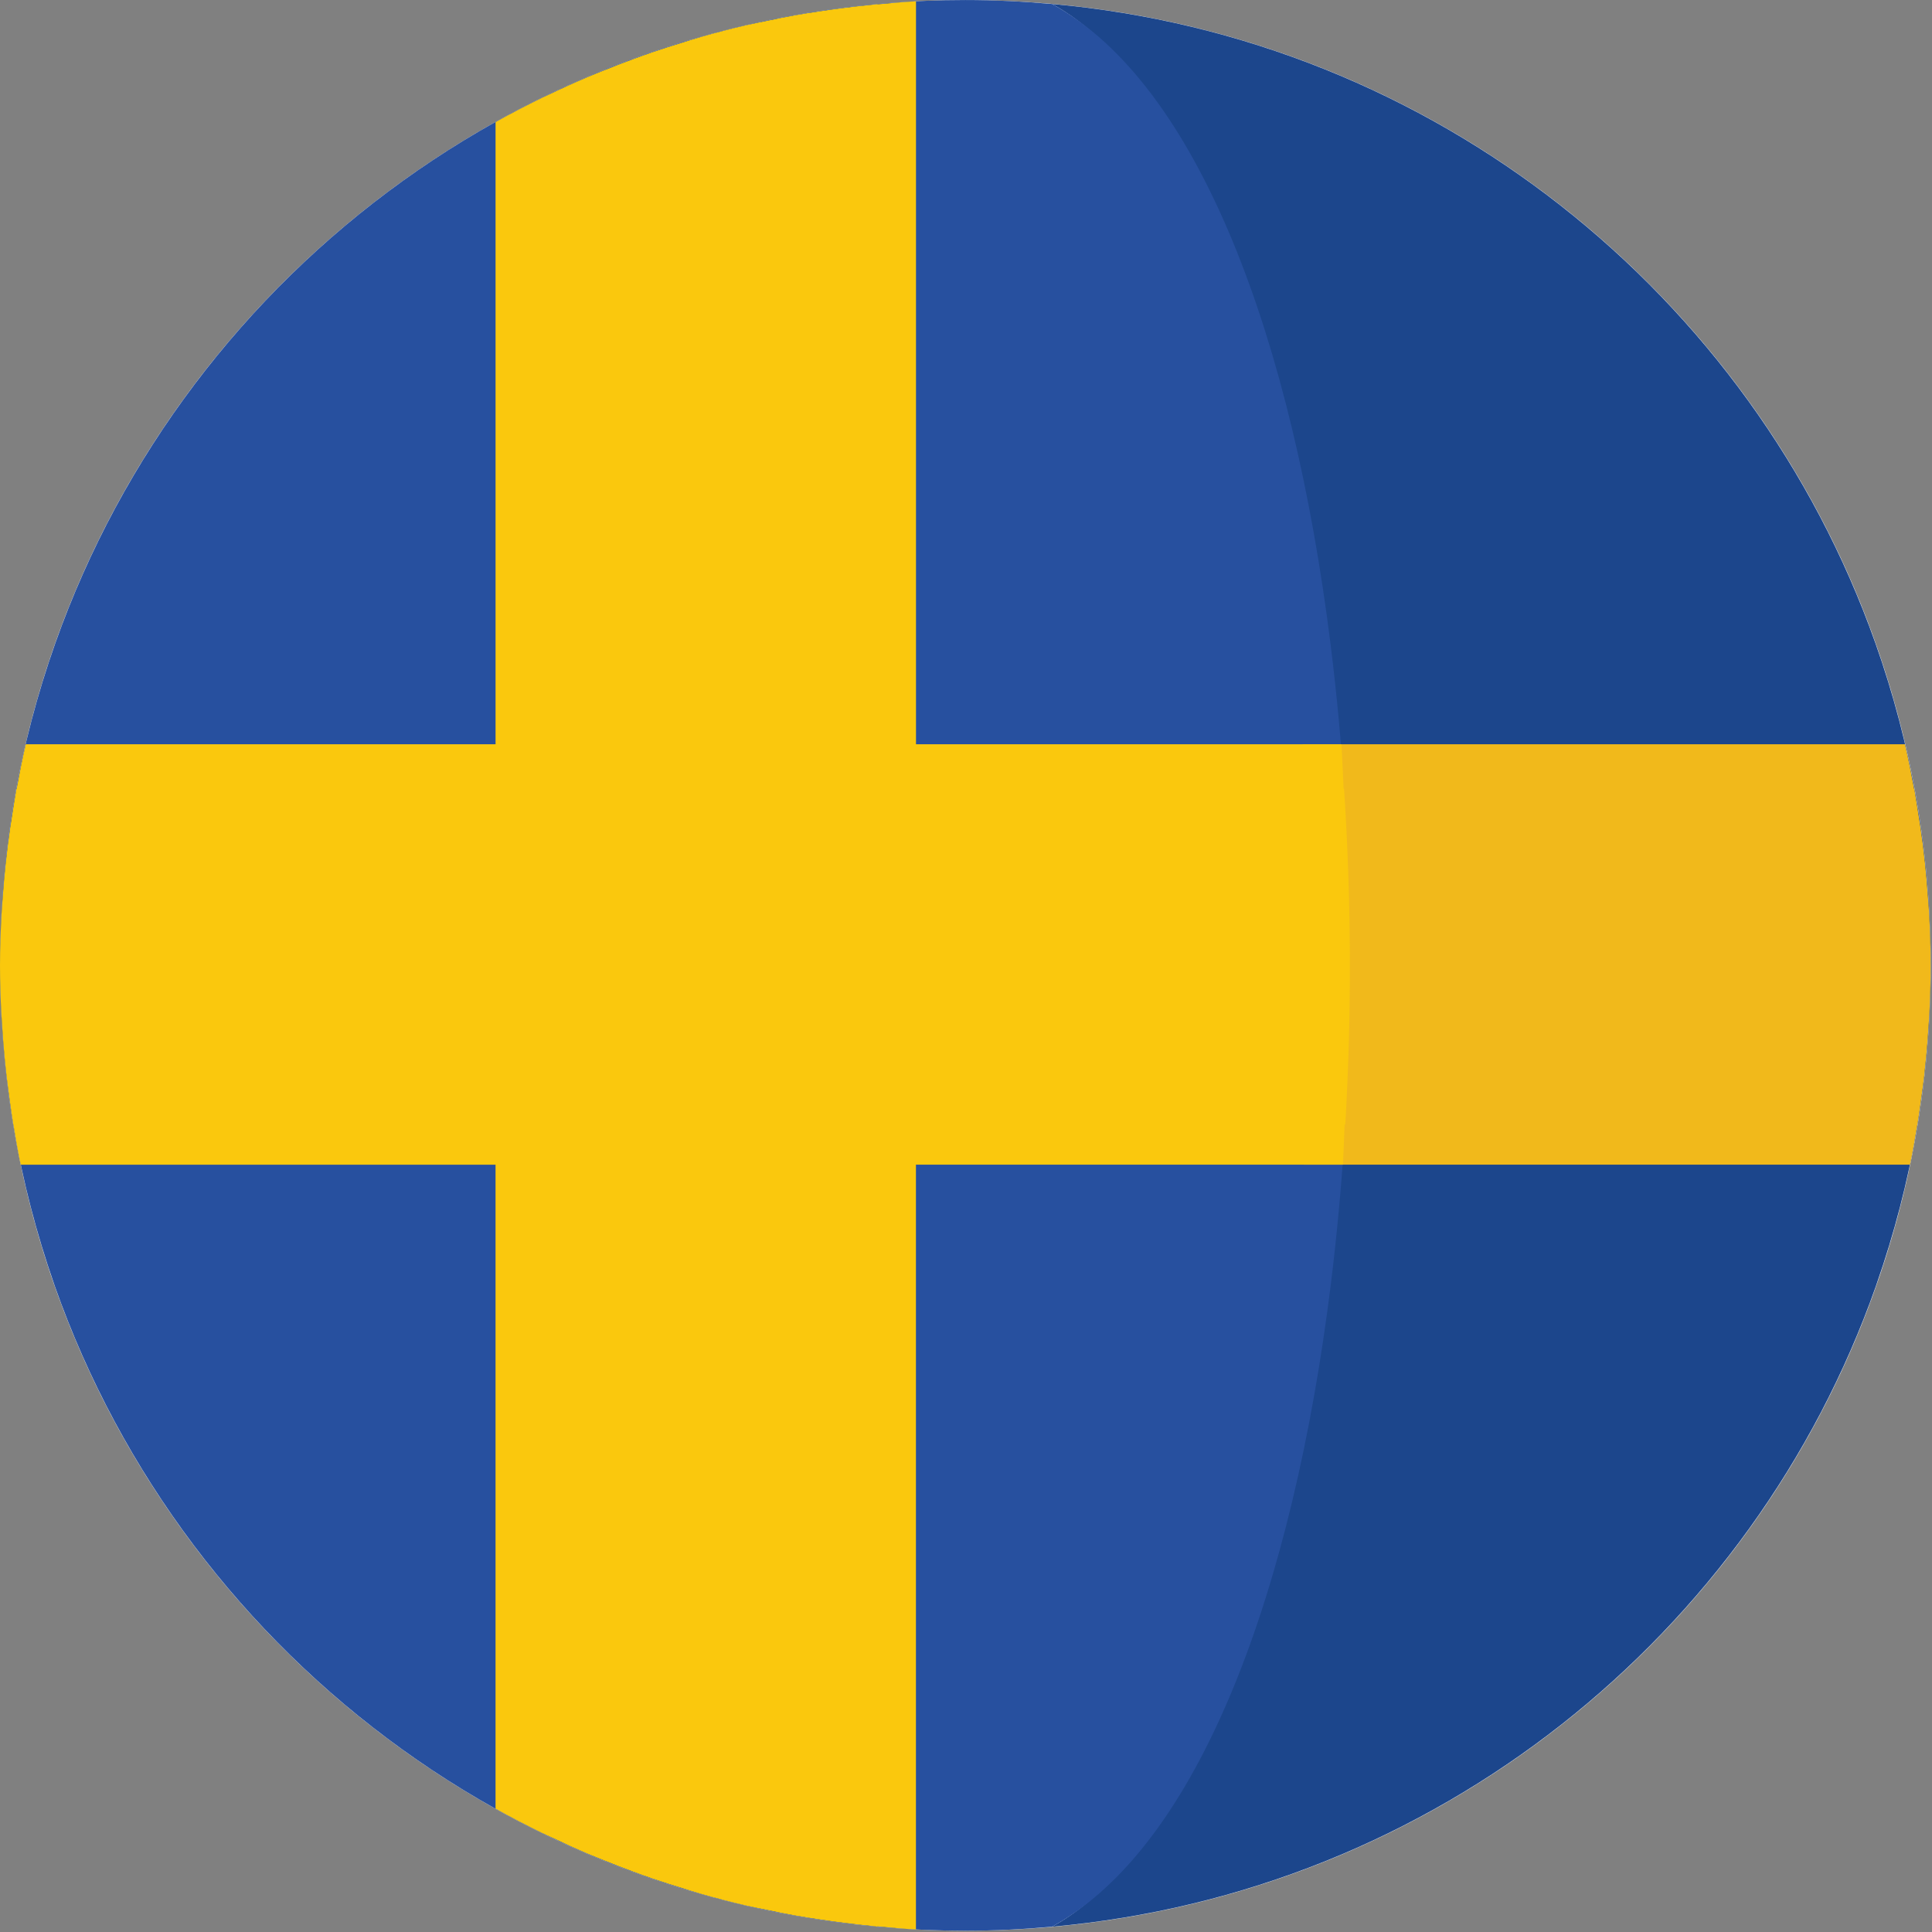 <svg width="50" height="50" viewBox="0 0 474 474" fill="none" xmlns="http://www.w3.org/2000/svg">
<rect x="0" y="0" width="474" height="474" fill="#808080" stroke="none"/>
<g clip-path="url(#clip0)">
<path d="M236.86 473.679C367.658 473.679 473.69 367.647 473.69 236.849C473.69 106.051 367.658 0.019 236.86 0.019C106.062 0.019 0.03 106.051 0.03 236.849C0.03 367.647 106.062 473.679 236.86 473.679Z" fill="white"/>
<path d="M460.147 157.879C460.125 157.804 460.102 157.741 460.072 157.673C429.763 72.206 351.793 9.325 258.113 0.978C294.361 20.85 304.951 83.81 314.222 157.879C320.561 208.472 320.598 264.214 314.345 314.874C305.149 389.344 294.514 452.748 258.113 472.703C351.961 464.341 430.04 401.243 460.233 315.547C460.311 315.319 460.379 315.095 460.461 314.874C468.991 290.436 473.68 264.192 473.68 236.848C473.681 209.145 468.883 182.583 460.147 157.879Z" fill="#1C468C"/>
<path d="M326.42 157.879C317.146 83.809 294.364 20.85 258.113 0.978C251.101 0.357 244.011 0.006 236.839 0.006C133.81 0.006 46.196 65.808 13.613 157.674C13.591 157.741 13.568 157.805 13.538 157.88C4.802 182.584 0.004 209.145 0.004 236.849C0.004 264.197 4.701 290.437 13.223 314.875C13.302 315.096 13.376 315.32 13.451 315.548C45.903 407.65 133.645 473.683 236.838 473.683C244.011 473.683 251.101 473.331 258.112 472.703C294.513 452.749 317.339 389.344 326.535 314.874C332.796 264.214 332.755 208.476 326.42 157.879Z" fill="#27509F"/>
<path d="M470.509 275.331C470.801 273.57 471.036 271.797 471.283 270.028C471.567 268.065 471.829 266.09 472.065 264.112C472.248 262.474 472.424 260.84 472.577 259.202C472.805 256.865 472.977 254.52 473.13 252.168C473.216 250.825 473.321 249.487 473.384 248.144C473.56 244.397 473.676 240.635 473.676 236.847C473.676 232.595 473.53 228.392 473.302 224.2C473.227 222.828 473.111 221.47 473.01 220.094C472.812 217.267 472.565 214.447 472.266 211.643C472.098 210.095 471.922 208.554 471.724 207.013C471.365 204.253 470.957 201.512 470.512 198.782C470.284 197.425 470.089 196.052 469.846 194.698C469.779 194.324 469.73 193.946 469.663 193.58H469.611C468.93 189.9 468.209 186.224 467.36 182.601H368.276H319.576C319.812 186.24 319.935 189.919 320.122 193.58H308.432C310.216 220.737 310.339 248.619 308.739 275.851H320.38C320.227 279.146 320.144 282.463 319.957 285.746H368.672H468.597C469.285 282.474 469.868 279.164 470.414 275.851H470.436C470.468 275.676 470.483 275.508 470.509 275.331Z" fill="#F1B91B"/>
<path d="M329.759 193.581H329.651C329.46 189.92 329.337 186.24 329.105 182.602H224.733V0.316C221.547 0.477 218.402 0.783 215.253 1.068V1.015C214.711 1.067 214.18 1.146 213.645 1.198C211.442 1.411 209.258 1.673 207.082 1.942C205.096 2.189 203.129 2.469 201.166 2.768C199.076 3.082 196.989 3.396 194.921 3.77C192.677 4.17 190.467 4.638 188.246 5.098C186.451 5.479 184.637 5.812 182.857 6.231C179.177 7.091 175.531 8.041 171.915 9.073C170.344 9.525 168.804 10.023 167.248 10.505C164.843 11.242 162.458 12.001 160.09 12.812C158.527 13.347 156.971 13.908 155.423 14.476C152.992 15.366 150.58 16.301 148.183 17.273C146.818 17.819 145.453 18.361 144.099 18.937C140.935 20.28 137.817 21.697 134.728 23.181C134.193 23.435 133.655 23.663 133.12 23.918C133.068 23.948 133.027 23.97 132.974 23.993V24C129.119 25.885 125.312 27.863 121.58 29.953V182.602H6.324C5.475 186.226 4.753 189.898 4.065 193.581H4.02C3.945 193.947 3.904 194.325 3.837 194.699C3.59 196.049 3.392 197.425 3.171 198.783C2.726 201.513 2.311 204.254 1.959 207.014C1.761 208.555 1.585 210.095 1.417 211.644C1.11 214.449 0.871 217.268 0.665 220.095C0.572 221.467 0.452 222.825 0.381 224.201C0.153 228.396 0 232.603 0 236.852C0 240.644 0.116 244.406 0.299 248.146C0.366 249.496 0.467 250.842 0.553 252.185C0.706 254.53 0.882 256.874 1.106 259.204C1.259 260.846 1.428 262.491 1.618 264.118C1.854 266.096 2.115 268.063 2.392 270.027C2.639 271.803 2.882 273.576 3.174 275.337C3.196 275.513 3.219 275.681 3.249 275.857H3.264C3.817 279.174 4.397 282.48 5.081 285.752H121.576V443.742C125.308 445.825 129.115 447.803 132.97 449.688V449.695C132.985 449.702 133 449.71 133.015 449.717C133.789 450.098 134.586 450.431 135.367 450.798C138.217 452.155 141.092 453.472 144.009 454.713C145.441 455.326 146.881 455.895 148.317 456.474C150.647 457.416 152.984 458.321 155.351 459.193C156.929 459.776 158.522 460.349 160.119 460.895C162.464 461.699 164.846 462.451 167.224 463.187C168.78 463.662 170.328 464.167 171.898 464.619C175.563 465.662 179.269 466.635 183.008 467.502C184.687 467.895 186.396 468.209 188.09 468.56C190.367 469.042 192.649 469.517 194.948 469.925C196.986 470.292 199.039 470.606 201.092 470.92C203.093 471.219 205.101 471.503 207.116 471.754C209.27 472.023 211.431 472.281 213.6 472.491C214.146 472.551 214.688 472.629 215.238 472.682V472.622C218.387 472.906 221.535 473.22 224.718 473.381V285.746H329.471C329.662 282.459 329.74 279.142 329.894 275.851H330.055C331.667 248.62 331.539 220.738 329.759 193.581Z" fill="#FAC80D"/>
</g>
<defs>
<clipPath id="clip0">
<rect width="473.69" height="473.69" fill="white"/>
</clipPath>
</defs>
</svg>
